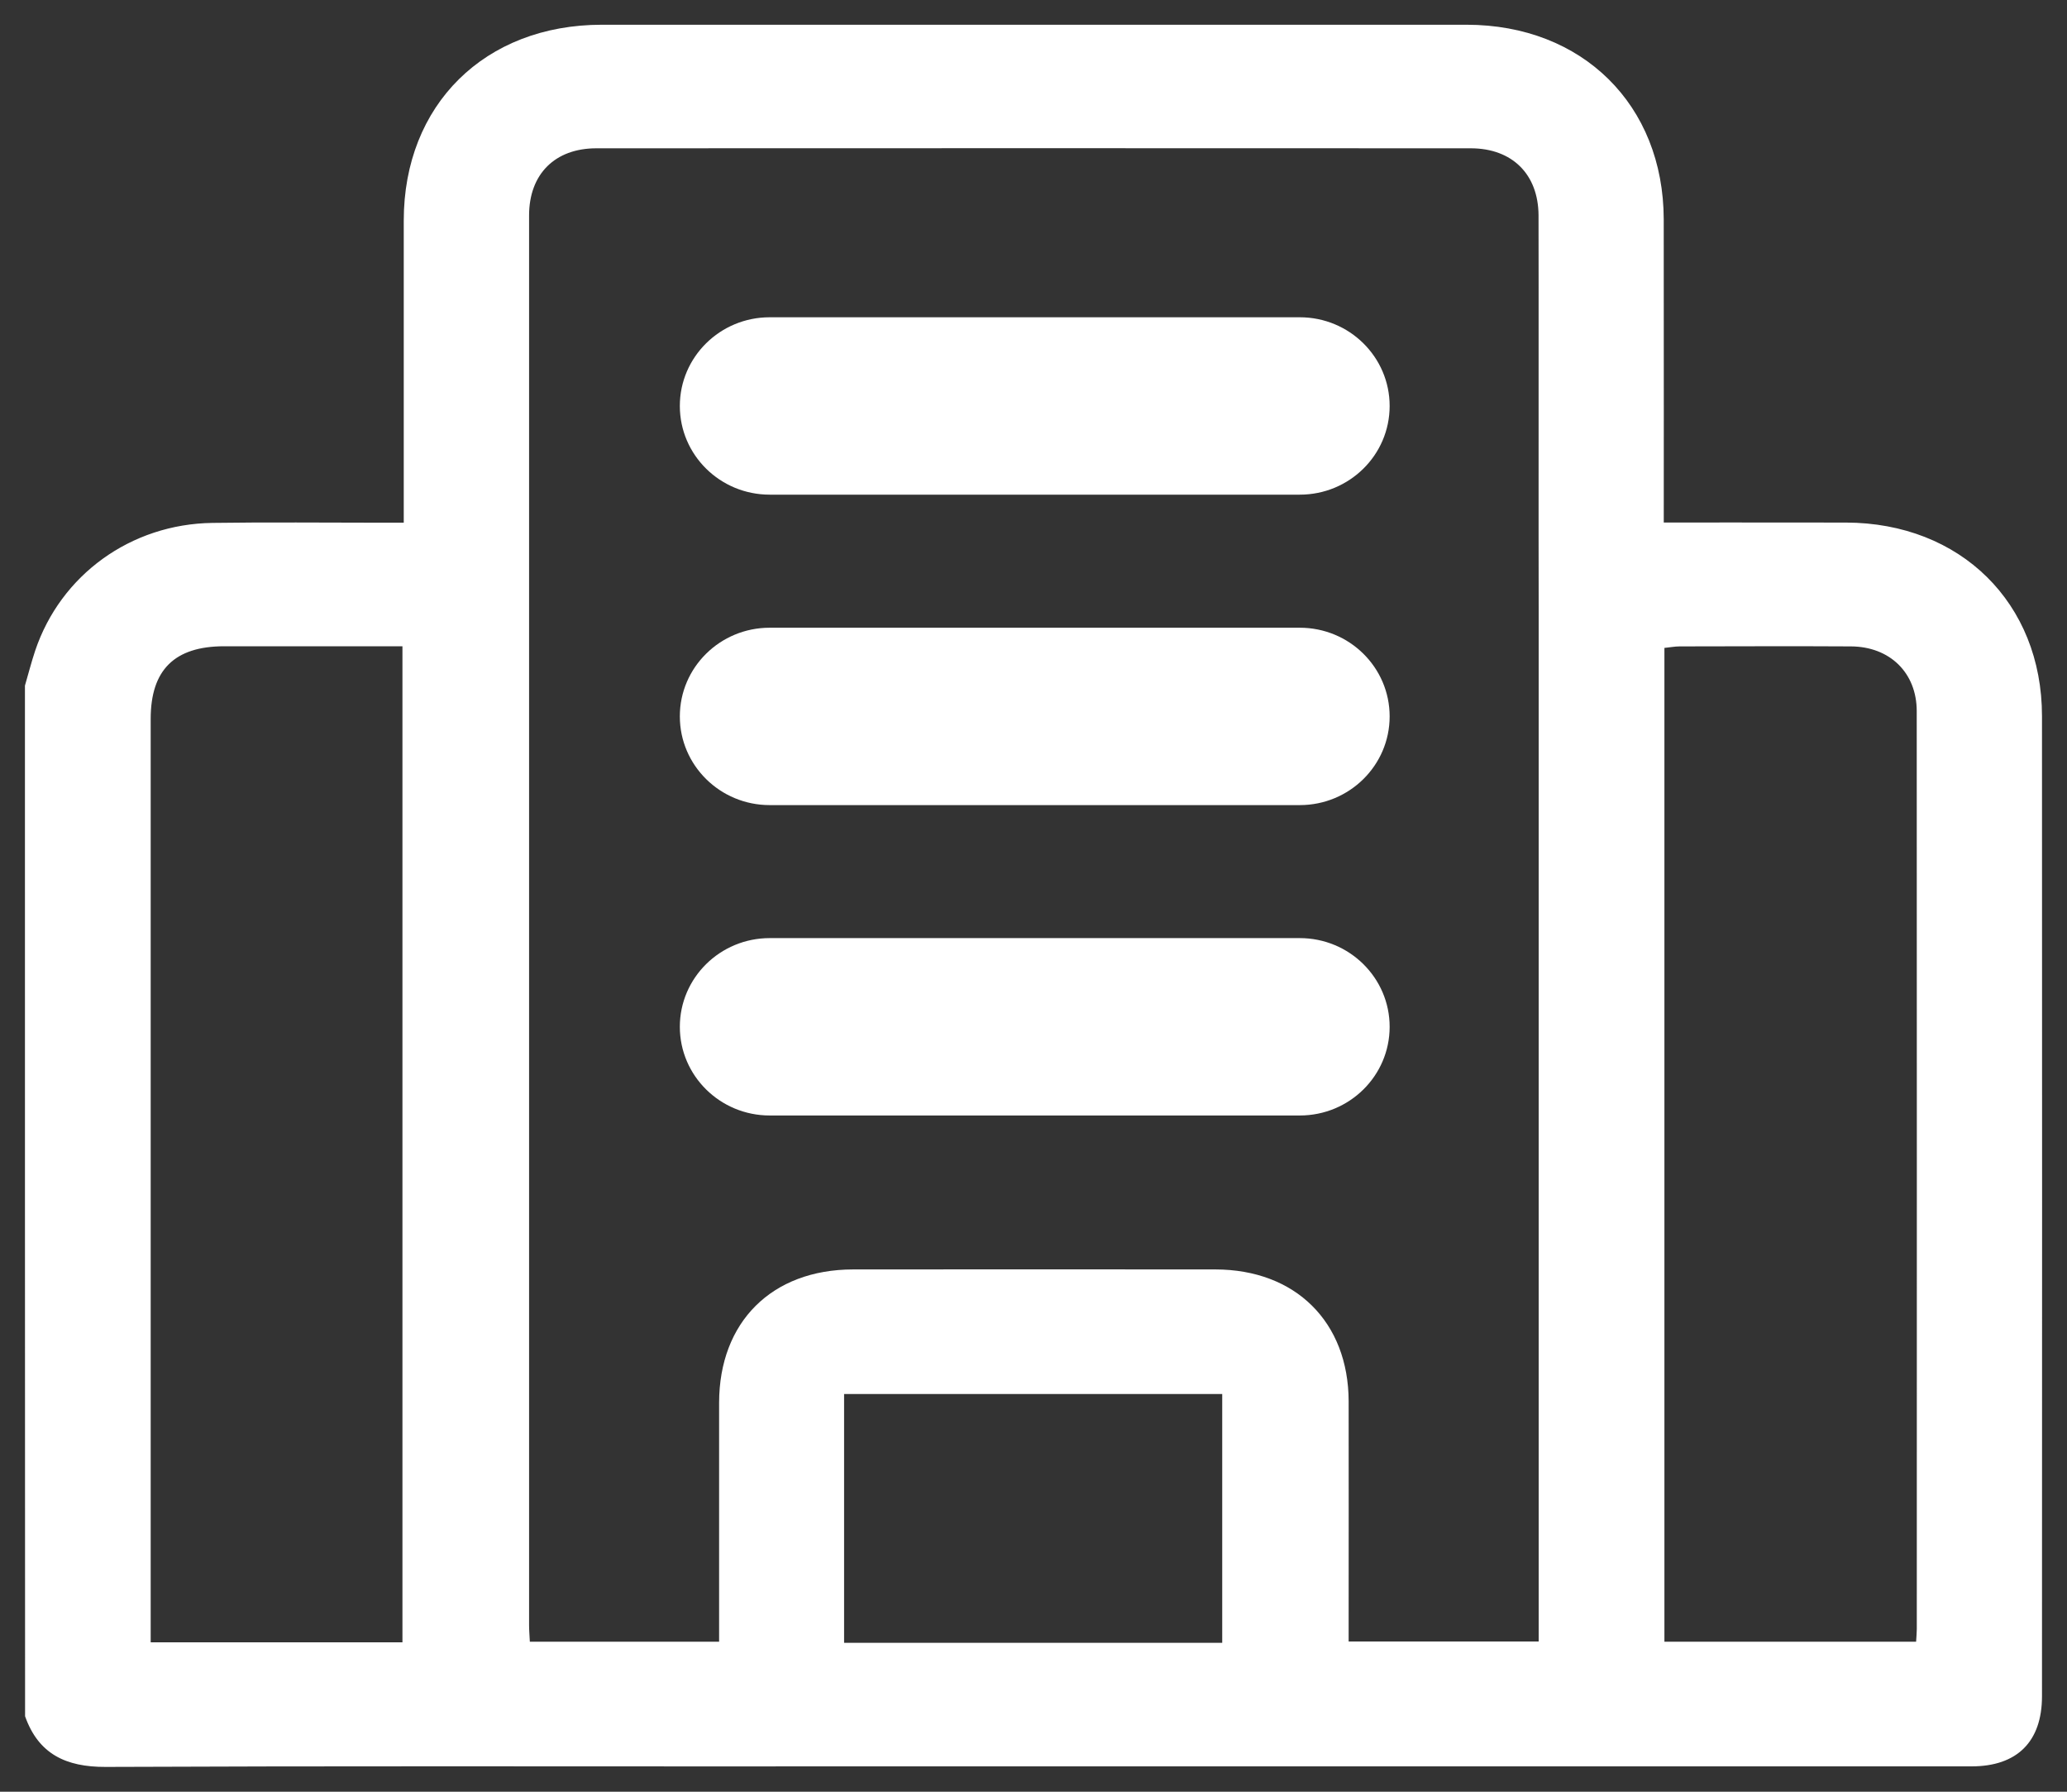 <svg width="30" height="26" viewBox="0 0 30 26" fill="none" xmlns="http://www.w3.org/2000/svg">
<rect x="0" y="0" width="30" height="26" fill="#333333" stroke="none"/>
<path d="M0.362 9.949C0.412 9.779 0.455 9.608 0.511 9.441C0.881 8.343 1.897 7.604 3.084 7.588C3.894 7.576 4.703 7.585 5.515 7.585C5.618 7.585 5.721 7.585 5.86 7.585C5.86 7.463 5.86 7.362 5.86 7.263C5.86 5.908 5.859 4.554 5.86 3.199C5.861 1.521 7.035 0.36 8.734 0.359C12.918 0.358 17.101 0.358 21.286 0.359C22.967 0.36 24.143 1.522 24.147 3.181C24.148 3.718 24.149 8.266 24.147 8.803C24.143 9.373 23.749 9.786 23.225 9.776C22.71 9.767 22.336 9.361 22.332 8.801C22.329 8.247 22.333 3.679 22.33 3.123C22.326 2.529 21.948 2.153 21.348 2.152C17.117 2.15 12.885 2.15 8.655 2.152C8.054 2.152 7.679 2.527 7.679 3.126C7.678 9.945 7.678 16.766 7.679 23.586C7.679 23.659 7.686 23.733 7.69 23.823C8.604 23.823 9.504 23.823 10.437 23.823C10.437 23.715 10.437 23.614 10.437 23.515C10.437 22.461 10.436 21.408 10.437 20.354C10.439 19.183 11.202 18.423 12.38 18.421C14.134 18.42 15.887 18.419 17.641 18.421C18.803 18.423 19.571 19.183 19.574 20.335C19.576 21.389 19.574 22.442 19.574 23.496C19.574 23.597 19.574 23.7 19.574 23.82C20.494 23.82 21.394 23.82 22.332 23.82C22.332 23.7 22.332 23.582 22.332 23.464C22.332 18.535 22.332 13.605 22.332 8.676C22.332 7.907 22.662 7.583 23.447 7.583C24.562 7.583 25.677 7.58 26.791 7.583C28.454 7.586 29.637 8.75 29.637 10.392C29.64 15.133 29.638 19.874 29.637 24.615C29.637 25.273 29.276 25.632 28.615 25.632C24.117 25.633 15.698 25.633 11.199 25.632C10.591 25.632 10.171 25.259 10.175 24.73C10.179 24.198 10.594 23.841 11.209 23.839C11.972 23.838 16.655 23.839 17.417 23.839C17.518 23.839 17.621 23.839 17.739 23.839C17.739 22.622 17.739 21.434 17.739 20.229C15.912 20.229 14.097 20.229 12.251 20.229C12.251 20.343 12.251 20.443 12.251 20.544C12.251 21.899 12.251 23.253 12.251 24.608C12.251 25.294 11.912 25.633 11.225 25.633C7.995 25.633 4.763 25.626 1.533 25.64C0.956 25.642 0.558 25.453 0.364 24.905C0.362 19.922 0.362 14.935 0.362 9.949ZM5.841 23.832C5.841 19.002 5.841 14.2 5.841 9.378C4.967 9.378 4.11 9.378 3.255 9.378C2.534 9.378 2.187 9.72 2.187 10.432C2.187 14.796 2.187 19.16 2.187 23.525C2.187 23.624 2.187 23.724 2.187 23.832C3.424 23.832 4.623 23.832 5.841 23.832ZM24.157 23.823C25.392 23.823 26.596 23.823 27.81 23.823C27.814 23.748 27.82 23.693 27.82 23.639C27.82 19.199 27.822 14.76 27.819 10.32C27.819 9.763 27.429 9.383 26.864 9.38C26.035 9.375 25.207 9.379 24.378 9.38C24.306 9.38 24.233 9.395 24.157 9.402C24.157 14.216 24.157 19.008 24.157 23.823Z" fill="white"/>
<path d="M18.865 7.178H11.171C10.451 7.178 9.867 6.602 9.867 5.891C9.867 5.181 10.451 4.604 11.171 4.604H18.865C19.585 4.604 20.169 5.181 20.169 5.891C20.169 6.603 19.585 7.178 18.865 7.178Z" fill="white"/>
<path d="M18.865 11.683H11.171C10.451 11.683 9.867 11.106 9.867 10.396C9.867 9.685 10.451 9.109 11.171 9.109H18.865C19.585 9.109 20.169 9.685 20.169 10.396C20.169 11.107 19.585 11.683 18.865 11.683Z" fill="white"/>
<path d="M18.865 16.187H11.171C10.451 16.187 9.867 15.61 9.867 14.9C9.867 14.19 10.451 13.613 11.171 13.613H18.865C19.585 13.613 20.169 14.19 20.169 14.9C20.169 15.612 19.585 16.187 18.865 16.187Z" fill="white"/>
</svg>
